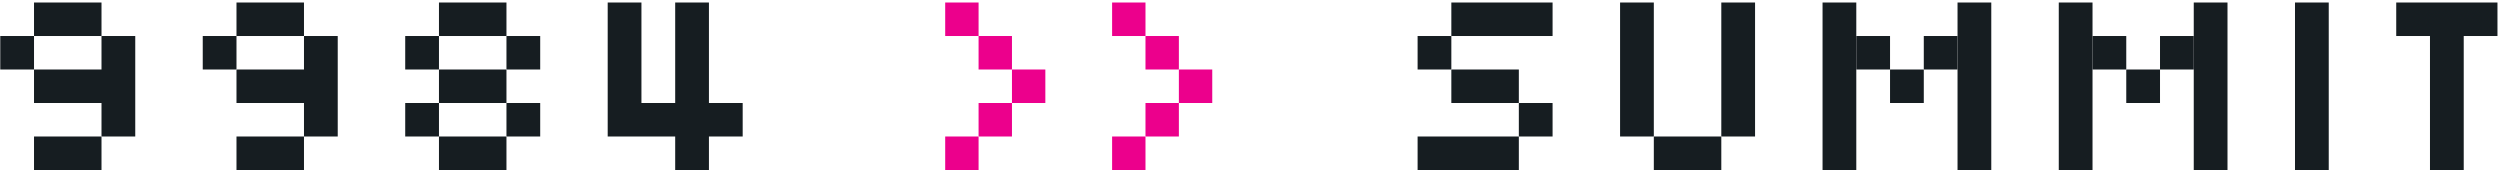 <svg xmlns="http://www.w3.org/2000/svg" width="500" height="34" viewBox="0 0 500 34">
  <g fill="none" fill-rule="evenodd">
    <g fill="#EC008C" transform="translate(188.99)">
      <polygon points=".05 27.3 6.726 27.3 6.726 34 .05 34"/>
      <polygon points="6.726 20.601 13.403 20.601 13.403 27.3 6.726 27.3"/>
      <polygon points="13.403 13.901 20.079 13.901 20.079 20.601 13.403 20.601"/>
      <polygon points="6.726 7.202 13.403 7.202 13.403 13.901 6.726 13.901"/>
      <polygon points=".05 .502 6.726 .502 6.726 7.202 .05 7.202"/>
      <polygon points="33.432 27.3 40.108 27.3 40.108 34 33.432 34"/>
      <polygon points="40.108 20.601 46.784 20.601 46.784 27.3 40.108 27.3"/>
      <polygon points="46.784 13.901 53.461 13.901 53.461 20.601 46.784 20.601"/>
      <polygon points="40.108 7.202 46.784 7.202 46.784 13.901 40.108 13.901"/>
      <polygon points="33.432 .502 40.108 .502 40.108 7.202 33.432 7.202"/>
    </g>
    <g fill="#161D21" transform="translate(283)">
      <polygon points=".52 34 .52 27.3 20.767 27.3 20.767 34"/>
      <polygon points="7.269 7.202 7.269 .502 27.516 .502 27.516 7.202"/>
      <polygon points="7.269 13.901 20.767 13.901 20.767 20.601 7.269 20.601"/>
      <polygon points="20.767 20.601 27.516 20.601 27.516 27.3 20.767 27.3"/>
      <polygon points=".52 7.202 7.269 7.202 7.269 13.901 .52 13.901"/>
      <polygon points="61.262 .502 68.012 .502 68.012 27.3 61.262 27.3"/>
      <polygon points="61.262 34 47.764 34 47.764 27.3 61.262 27.3"/>
      <polygon points="41.015 .502 47.764 .502 47.764 27.3 41.015 27.3"/>
      <polygon points="81.51 34 81.51 .502 88.259 .502 88.259 34"/>
      <polygon points="108.507 34 108.507 .502 115.256 .502 115.256 34"/>
      <polygon points="101.758 7.202 108.507 7.202 108.507 13.901 101.758 13.901"/>
      <polygon points="95.008 13.901 101.758 13.901 101.758 20.601 95.008 20.601"/>
      <polygon points="88.259 7.202 95.008 7.202 95.008 13.901 88.259 13.901"/>
      <polygon points="128.754 34 128.754 .502 135.504 .502 135.504 34"/>
      <polygon points="155.751 34 155.751 .502 162.5 .502 162.5 34"/>
      <polygon points="149.002 7.202 155.751 7.202 155.751 13.901 149.002 13.901"/>
      <polygon points="142.253 13.901 149.002 13.901 149.002 20.601 142.253 20.601"/>
      <polygon points="135.504 7.202 142.253 7.202 142.253 13.901 135.504 13.901"/>
      <polygon points="175.999 34 175.999 .502 182.748 .502 182.748 34"/>
      <polygon points="202.995 34 202.995 7.202 196.246 7.202 196.246 .502 216.494 .502 216.494 7.202 209.745 7.202 209.745 34"/>
    </g>
    <g fill="#161D21">
      <polygon points="20.301 34 6.803 34 6.803 27.3 20.301 27.3"/>
      <polygon points="6.803 13.901 .054 13.901 .054 7.202 6.803 7.202"/>
      <polygon points="20.301 7.202 6.803 7.202 6.803 .502 20.301 .502"/>
      <polygon points="20.301 27.3 20.301 20.601 6.803 20.601 6.803 13.901 20.301 13.901 20.301 7.202 27.051 7.202 27.051 27.3"/>
      <polygon points="60.796 34 47.298 34 47.298 27.3 60.796 27.3"/>
      <polygon points="47.298 13.901 40.549 13.901 40.549 7.202 47.298 7.202"/>
      <polygon points="60.796 7.202 47.298 7.202 47.298 .502 60.796 .502"/>
      <polygon points="60.796 27.3 60.796 20.601 47.298 20.601 47.298 13.901 60.796 13.901 60.796 7.202 67.546 7.202 67.546 27.3"/>
      <polygon points="101.292 7.202 108.041 7.202 108.041 13.901 101.292 13.901"/>
      <polygon points="101.292 7.202 87.793 7.202 87.793 .502 101.292 .502"/>
      <polygon points="87.793 13.901 101.292 13.901 101.292 20.601 87.793 20.601"/>
      <polygon points="101.292 20.601 108.041 20.601 108.041 27.3 101.292 27.3"/>
      <polygon points="101.292 34 87.793 34 87.793 27.3 101.292 27.3"/>
      <polygon points="81.044 7.202 87.793 7.202 87.793 13.901 81.044 13.901"/>
      <polygon points="81.044 20.601 87.793 20.601 87.793 27.3 81.044 27.3"/>
      <polygon points="121.539 .502 121.539 27.3 135.038 27.3 135.038 34 141.787 34 141.787 27.3 148.536 27.3 148.536 20.601 141.787 20.601 141.787 .502 135.038 .502 135.038 20.601 128.288 20.601 128.288 .502"/>
    </g>
  </g>
</svg>
